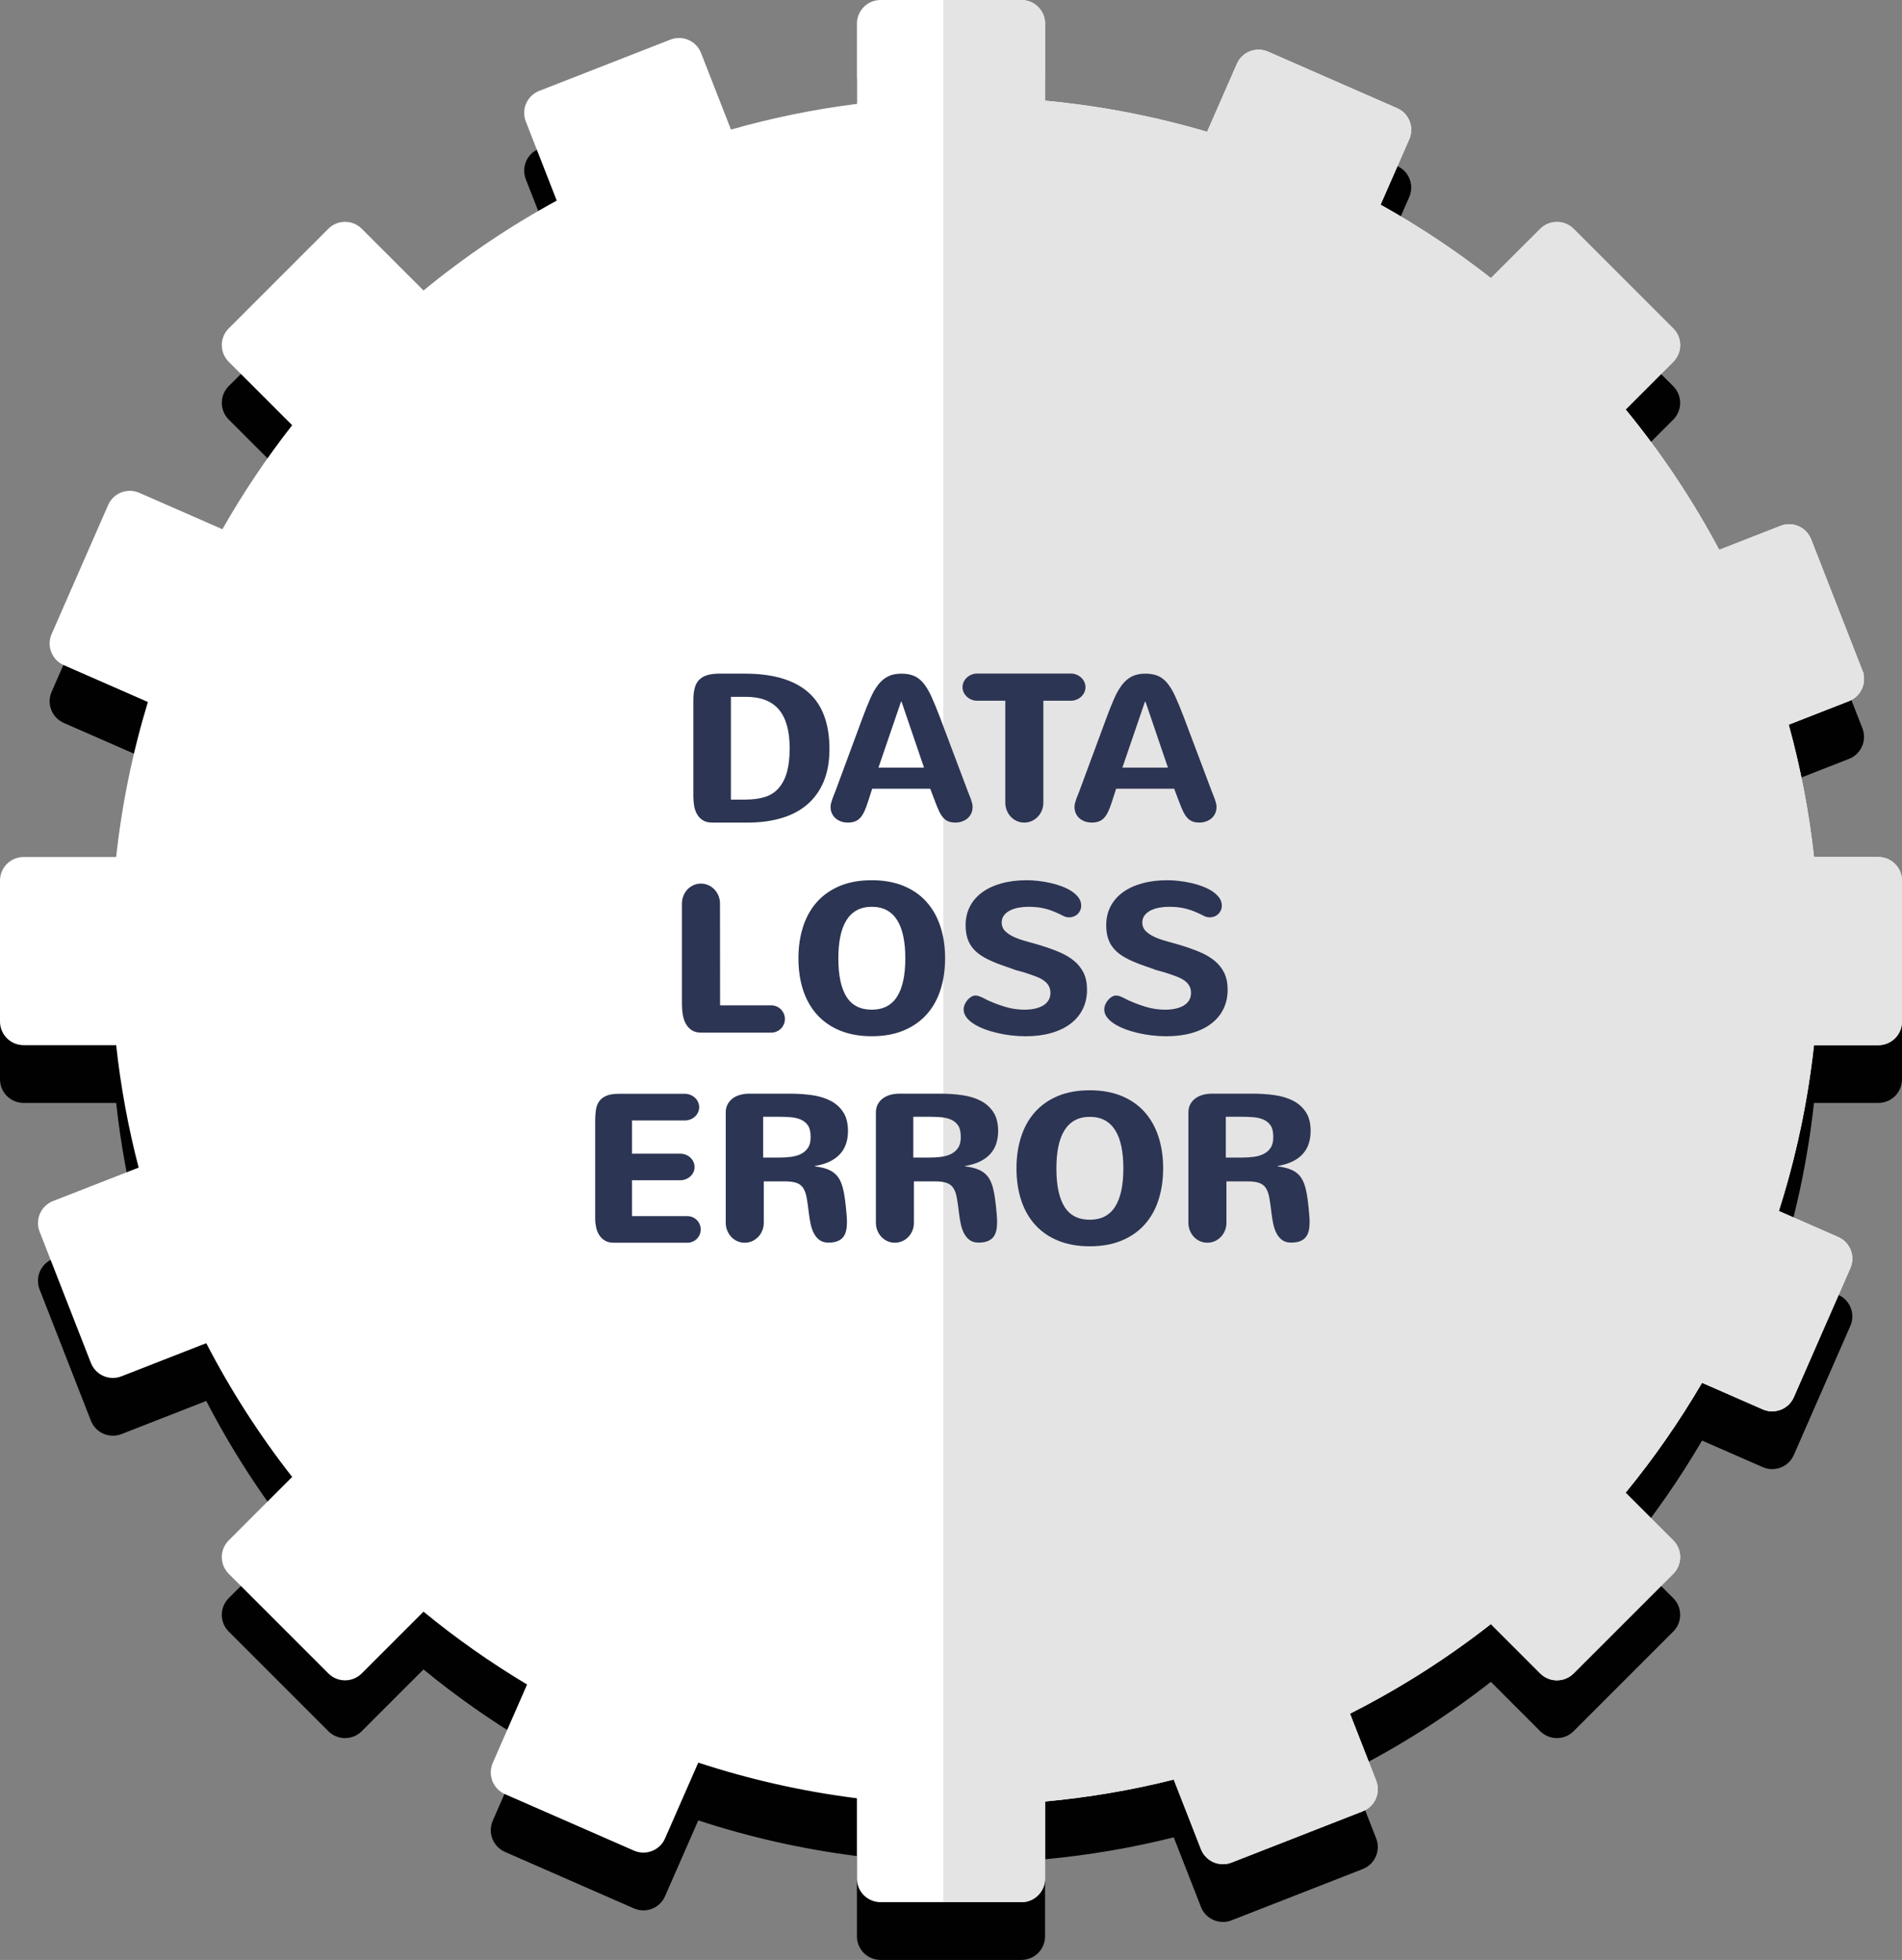 <?xml version="1.0" encoding="utf-8"?>
<!-- Generator: Adobe Illustrator 17.0.0, SVG Export Plug-In . SVG Version: 6.00 Build 0)  -->
<!DOCTYPE svg PUBLIC "-//W3C//DTD SVG 1.1//EN" "http://www.w3.org/Graphics/SVG/1.1/DTD/svg11.dtd">
<svg version="1.1" id="Layer_1" xmlns="http://www.w3.org/2000/svg" xmlns:xlink="http://www.w3.org/1999/xlink" x="0px" y="0px"
	 width="325.991px" height="335.892px" viewBox="0 0 325.991 335.892" enable-background="new 0 0 325.991 335.892"
	 xml:space="preserve">
<rect x="0" y="0" width="325.991" height="335.892" fill="#808080" stroke="none"/>
<path fill="#010101" d="M4.047,189.019h15.863c0.785,7.162,2.074,14.17,3.853,20.982l-14.68,5.737
	c-2.082,0.814-3.11,3.161-2.296,5.243l8.791,22.494c0.813,2.082,3.161,3.11,5.243,2.296l14.53-5.678
	c4.201,8.116,9.136,15.783,14.723,22.923l-10.873,10.873c-1.581,1.581-1.581,4.143,0,5.724l17.077,17.076
	c1.58,1.581,4.143,1.581,5.724,0l10.583-10.583c5.585,4.584,11.521,8.754,17.752,12.483l-0.011,0.025l-5.875,13.426
	c-0.888,2.039,0.04,4.422,2.079,5.33l22.127,9.691c2.059,0.888,4.442-0.04,5.33-2.1l5.673-12.941l0.02-0.046
	c8.731,2.868,17.821,4.929,27.191,6.114v13.756c0,2.235,1.812,4.047,4.047,4.047h24.15c2.235,0,4.047-1.812,4.047-4.047v-13.206
	c7.533-0.699,14.9-1.961,22.058-3.758l4.662,11.928c0.814,2.082,3.161,3.11,5.243,2.296l22.493-8.791
	c2.082-0.814,3.11-3.161,2.297-5.243l-4.489-11.486c8.57-4.334,16.65-9.484,24.149-15.352l8.457,8.457
	c1.581,1.581,4.143,1.581,5.724,0l17.077-17.076c1.581-1.581,1.581-4.143,0-5.724l-8.168-8.168
	c4.848-5.906,9.218-12.213,13.107-18.839l10.395,4.553c2.048,0.897,4.435-0.036,5.331-2.083l9.689-22.121
	c0.897-2.048-0.036-4.435-2.084-5.332l-10.172-4.455c2.91-9.12,4.947-18.625,6.021-28.425h11.036c2.235,0,4.047-1.812,4.047-4.047
	v-24.15c0-2.236-1.812-4.048-4.047-4.048H310.91c-0.85-7.762-2.319-15.333-4.334-22.681l10.332-4.038
	c2.082-0.813,3.11-3.161,2.296-5.243l-8.791-22.494c-0.814-2.082-3.161-3.11-5.243-2.296l-10.505,4.105
	c-4.562-8.557-9.935-16.614-16.041-24.053l8.164-8.164c1.575-1.575,1.575-4.139,0-5.713l-17.08-17.08
	c-1.575-1.575-4.139-1.575-5.714,0l-8.439,8.419l-0.024,0.024c-5.954-4.658-12.267-8.872-18.909-12.578l4.911-11.211
	c0.897-2.048-0.036-4.435-2.084-5.332l-22.121-9.689c-2.048-0.897-4.435,0.036-5.331,2.083l-5.106,11.657
	c-8.934-2.635-18.217-4.45-27.773-5.337V13.948c0-2.235-1.812-4.047-4.047-4.047h-24.15c-2.235,0-4.047,1.812-4.047,4.047v13.756
	c-7.384,0.933-14.592,2.413-21.591,4.404l-5.129-13.124c-0.813-2.082-3.161-3.11-5.243-2.296l-22.494,8.791
	c-2.082,0.813-3.11,3.161-2.296,5.243l5.299,13.559c-8.107,4.421-15.748,9.587-22.834,15.404L62.003,49.102
	c-1.581-1.581-4.143-1.581-5.724,0L39.202,66.179c-1.581,1.581-1.581,4.143,0,5.724l10.871,10.871
	c-4.403,5.626-8.401,11.58-11.955,17.824l-14.249-6.241c-2.047-0.897-4.435,0.036-5.331,2.084l-9.689,22.121
	c-0.897,2.048,0.036,4.434,2.084,5.331l14.414,6.313c-2.602,8.55-4.437,17.432-5.438,26.566H4.047c-2.236,0-4.047,1.812-4.047,4.048
	v24.15C0,187.207,1.812,189.019,4.047,189.019"/>
<path fill="#FFFFFF" d="M4.047,179.118h15.863c0.785,7.162,2.074,14.17,3.853,20.982l-14.68,5.737
	c-2.082,0.814-3.11,3.161-2.296,5.243l8.791,22.494c0.813,2.082,3.161,3.11,5.243,2.296l14.53-5.678
	c4.201,8.116,9.136,15.783,14.723,22.923l-10.873,10.873c-1.581,1.581-1.581,4.143,0,5.724l17.077,17.076
	c1.58,1.581,4.143,1.581,5.724,0l10.583-10.583c5.585,4.585,11.521,8.754,17.752,12.483l-0.011,0.025l-5.875,13.426
	c-0.888,2.039,0.04,4.422,2.079,5.33l22.127,9.691c2.059,0.888,4.442-0.04,5.33-2.1l5.673-12.941l0.02-0.046
	c8.731,2.868,17.821,4.929,27.191,6.114v13.756c0,2.235,1.812,4.047,4.047,4.047h24.15c2.235,0,4.047-1.812,4.047-4.047v-13.205
	c7.533-0.699,14.9-1.961,22.058-3.758l4.662,11.928c0.814,2.082,3.161,3.11,5.243,2.296l22.493-8.791
	c2.082-0.814,3.11-3.161,2.297-5.243l-4.489-11.486c8.57-4.334,16.65-9.484,24.149-15.352l8.457,8.457
	c1.581,1.581,4.143,1.581,5.724,0l17.077-17.076c1.581-1.581,1.581-4.143,0-5.724l-8.168-8.169
	c4.848-5.906,9.218-12.213,13.107-18.839l10.395,4.553c2.048,0.897,4.435-0.036,5.331-2.083l9.689-22.121
	c0.897-2.048-0.036-4.435-2.084-5.332l-10.172-4.455c2.91-9.12,4.947-18.625,6.021-28.425h11.036c2.235,0,4.047-1.812,4.047-4.047
	v-24.15c0-2.236-1.812-4.048-4.047-4.048H310.91c-0.85-7.762-2.319-15.333-4.334-22.681l10.332-4.038
	c2.082-0.813,3.11-3.161,2.296-5.243l-8.791-22.494c-0.814-2.082-3.161-3.11-5.243-2.296l-10.505,4.105
	c-4.562-8.557-9.935-16.614-16.041-24.053l8.164-8.164c1.575-1.575,1.575-4.139,0-5.713l-17.08-17.08
	c-1.575-1.575-4.139-1.575-5.714,0l-8.439,8.419l-0.024,0.024c-5.954-4.658-12.267-8.872-18.909-12.578l4.911-11.211
	c0.897-2.048-0.036-4.435-2.084-5.332l-22.121-9.689c-2.048-0.897-4.435,0.036-5.331,2.083l-5.106,11.657
	c-8.934-2.635-18.217-4.45-27.773-5.337V4.047c0-2.235-1.812-4.047-4.047-4.047h-24.15c-2.235,0-4.047,1.812-4.047,4.047v13.756
	c-7.384,0.933-14.592,2.413-21.591,4.404l-5.129-13.124c-0.813-2.082-3.161-3.11-5.243-2.296l-22.494,8.791
	c-2.082,0.813-3.11,3.161-2.296,5.243l5.299,13.559c-8.107,4.421-15.748,9.587-22.834,15.404L62.003,39.202
	c-1.581-1.581-4.143-1.581-5.724,0L39.202,56.279c-1.581,1.581-1.581,4.143,0,5.724l10.871,10.871
	c-4.403,5.626-8.401,11.58-11.955,17.824l-14.249-6.241c-2.047-0.897-4.435,0.036-5.331,2.084l-9.689,22.121
	c-0.897,2.048,0.036,4.435,2.084,5.331l14.414,6.313c-2.602,8.55-4.437,17.431-5.438,26.566H4.047c-2.236,0-4.047,1.812-4.047,4.048
	v24.15C0,177.306,1.812,179.118,4.047,179.118"/>
<path fill="#E6E5E4" d="M179.118,318.639L179.118,318.639v3.305l0,0v0.034c0-0.011,0-0.022,0-0.033L179.118,318.639
	 M234.596,301.908L234.596,301.908l1.275,3.262c0.407,1.041,0.353,2.148-0.062,3.097c0.416-0.949,0.469-2.056,0.062-3.097
	L234.596,301.908 M286.789,269.713l-2.088,2.088h0L286.789,269.713 M287.975,266.851c0,0.813-0.244,1.626-0.731,2.321
	C287.731,268.477,287.975,267.664,287.975,266.851 M317.467,215.342c0.002,0.02,0.004,0.04,0.005,0.061
	C317.47,215.382,317.469,215.362,317.467,215.342 M317.464,215.312c0.001,0.01,0.002,0.019,0.003,0.029
	C317.466,215.332,317.465,215.322,317.464,215.312 M317.385,214.821c0.031,0.139,0.055,0.28,0.072,0.423
	C317.44,215.102,317.416,214.961,317.385,214.821 M317.343,214.651c0.003,0.01,0.006,0.021,0.008,0.031
	C317.348,214.672,317.346,214.661,317.343,214.651 M317.338,214.632c0,0.001,0.001,0.002,0.001,0.003
	C317.338,214.634,317.338,214.633,317.338,214.632 M317.335,214.623L317.335,214.623L317.335,214.623 M311.399,210.395l3.66,1.603
	c0.5,0.219,0.933,0.527,1.29,0.897c-0.357-0.37-0.79-0.678-1.29-0.897L311.399,210.395 M309.706,138.278
	c0.485,2.838,0.888,5.703,1.204,8.595h11.034c0,0,0,0,0,0H310.91C310.593,143.981,310.191,141.116,309.706,138.278 M319.204,114.91
	L319.204,114.91c0.516,1.319,0.292,2.746-0.472,3.82C319.496,117.656,319.72,116.23,319.204,114.91L319.204,114.91 M282.966,75.732
	L282.966,75.732c4.34,5.845,8.252,12.027,11.699,18.494l10.505-4.105c0.484-0.189,0.982-0.279,1.472-0.279
	c0.442,0,0.878,0.073,1.29,0.212c-0.412-0.139-0.848-0.212-1.291-0.212c-0.49,0-0.988,0.089-1.472,0.278l-10.505,4.106
	C291.218,87.759,287.306,81.577,282.966,75.732 M287.97,59.152c0,0.497-0.091,0.994-0.273,1.464
	C287.879,60.147,287.97,59.65,287.97,59.152 M259.78,43.42l-4.225,4.214l-0.012,0.012l0.012-0.012L259.78,43.42 M242.666,38.647
	c2.839,1.77,5.612,3.635,8.317,5.59C248.278,42.282,245.505,40.417,242.666,38.647 M266.852,38.034c-0.73,0-1.46,0.196-2.103,0.588
	C265.392,38.23,266.122,38.035,266.852,38.034c1.035,0,2.069,0.394,2.857,1.181l17.08,17.08c0.623,0.623,0.999,1.4,1.129,2.21
	c-0.13-0.81-0.507-1.588-1.129-2.21l-17.08-17.08C268.921,38.428,267.886,38.034,266.852,38.034 M240.463,19.173
	c1.316,1.129,1.802,3.025,1.07,4.696C242.266,22.199,241.779,20.302,240.463,19.173 M175.071,0h-13.396H175.071
	c2.235,0,4.047,1.812,4.047,4.047v13.206c9.556,0.887,18.839,2.702,27.773,5.337l5.106-11.657c0.382-0.873,1.035-1.543,1.817-1.955
	c-0.782,0.412-1.435,1.082-1.817,1.955l-5.106,11.658c-8.934-2.635-18.217-4.45-27.773-5.337V4.047
	C179.118,1.812,177.306,0,175.071,0"/>
<path fill="#010101" d="M179.118,321.944c0,1.027-0.383,1.965-1.013,2.679c0.624-0.706,1.005-1.631,1.013-2.645V321.944
	 M207.656,318.981c0.01,0.005,0.02,0.011,0.03,0.016C207.676,318.992,207.666,318.986,207.656,318.981 M179.118,308.739
	L179.118,308.739v9.9l0,0V308.739 M201.176,304.98L201.176,304.98l4.661,11.928c0.359,0.917,1.015,1.63,1.816,2.071
	c-0.8-0.441-1.457-1.153-1.815-2.071L201.176,304.98 M231.382,293.684L231.382,293.684l3.214,8.224v0L231.382,293.684
	 M255.531,278.332c-4.306,3.37-8.804,6.502-13.476,9.38C246.727,284.834,251.225,281.702,255.531,278.332L255.531,278.332
	 M284.701,271.801l-14.989,14.988c-0.234,0.234-0.489,0.433-0.76,0.598c0.271-0.165,0.526-0.364,0.76-0.598L284.701,271.801
	L284.701,271.801 M312.298,228.39l-4.844,11.061c-0.504,1.151-1.479,1.95-2.601,2.269c1.121-0.319,2.096-1.118,2.601-2.269
	L312.298,228.39 M310.302,183.917c-1.16,8.109-2.982,16.002-5.415,23.626l0,0C307.319,199.919,309.142,192.026,310.302,183.917
	 M306.576,124.191L306.576,124.191c0.515,1.88,0.995,3.773,1.438,5.682C307.571,127.965,307.091,126.071,306.576,124.191
	 M278.625,70.173L278.625,70.173c1.491,1.817,2.938,3.67,4.341,5.559l0,0C281.563,73.843,280.116,71.99,278.625,70.173"/>
<path fill="#E5E4E4" d="M175.071,0h-13.396v325.991h13.396c1.208,0,2.293-0.529,3.034-1.369c0.631-0.714,1.013-1.651,1.013-2.679
	l0,0v-3.305v-9.9l0,0l0,0c7.533-0.699,14.9-1.961,22.058-3.758l0,0c0,0,0,0,0,0l4.662,11.928c0.359,0.917,1.015,1.63,1.815,2.071
	c0.001,0.001,0.002,0.001,0.003,0.002c0.01,0.005,0.02,0.011,0.03,0.016c0.585,0.315,1.246,0.486,1.922,0.486
	c0.49,0,0.989-0.09,1.473-0.279l22.493-8.791c1.041-0.407,1.819-1.197,2.234-2.146c0.416-0.949,0.469-2.056,0.062-3.097
	l-1.275-3.262l-3.214-8.224l0,0v0c3.649-1.845,7.209-3.839,10.673-5.972c4.672-2.877,9.17-6.01,13.476-9.38l0,0c0,0,0,0,0,0
	l8.457,8.457c0.79,0.79,1.826,1.186,2.862,1.186c0.729,0,1.458-0.196,2.102-0.587c0.271-0.165,0.526-0.364,0.76-0.598l14.989-14.988
	l2.088-2.088c0.17-0.17,0.321-0.351,0.455-0.541c0.487-0.694,0.731-1.508,0.731-2.321c0-1.036-0.395-2.072-1.186-2.862l-8.169-8.169
	c4.848-5.906,9.218-12.213,13.107-18.839l10.395,4.553c0.528,0.231,1.08,0.341,1.622,0.341c0.378,0,0.751-0.053,1.109-0.155
	c1.121-0.319,2.096-1.118,2.601-2.269l4.844-11.061l4.844-11.061c0.275-0.628,0.378-1.288,0.33-1.927
	c-0.002-0.02-0.003-0.04-0.005-0.061c0,0,0,0,0,0c-0.001-0.01-0.002-0.019-0.003-0.029c-0.002-0.023-0.005-0.046-0.007-0.068
	c-0.016-0.142-0.04-0.283-0.072-0.423c-0.01-0.047-0.022-0.093-0.034-0.139c-0.003-0.01-0.005-0.021-0.008-0.031
	c-0.001-0.005-0.003-0.011-0.004-0.016c0-0.001-0.001-0.002-0.001-0.003c-0.001-0.003-0.002-0.006-0.002-0.009l0,0
	c-0.179-0.644-0.516-1.24-0.987-1.729c-0.357-0.37-0.79-0.678-1.29-0.897l-3.66-1.603l-6.512-2.852l0,0v0
	c2.432-7.624,4.255-15.517,5.415-23.626c0.228-1.591,0.43-3.191,0.606-4.799h11.036c2.236,0,4.048-1.812,4.048-4.047v-24.15
	c0-2.235-1.812-4.048-4.048-4.048H310.91c-0.317-2.892-0.719-5.757-1.204-8.595c-0.484-2.83-1.049-5.633-1.692-8.405
	c-0.443-1.908-0.922-3.802-1.438-5.682l0,0c0,0,0,0,0,0l10.332-4.038c0.763-0.298,1.384-0.801,1.825-1.422
	c0.763-1.075,0.987-2.501,0.472-3.82l0,0l-8.791-22.494c-0.454-1.161-1.385-1.994-2.481-2.363c-0.412-0.139-0.848-0.212-1.29-0.212
	c-0.49,0-0.988,0.09-1.472,0.279l-10.505,4.105c-3.448-6.467-7.359-12.649-11.699-18.494c-1.403-1.889-2.85-3.742-4.341-5.559l0,0
	l0,0l8.164-8.164c0.409-0.409,0.712-0.885,0.908-1.393c0.182-0.47,0.273-0.967,0.273-1.464c0-0.216-0.017-0.432-0.052-0.646
	c-0.13-0.81-0.507-1.587-1.129-2.21l-17.08-17.08c-0.787-0.788-1.822-1.181-2.857-1.181c-0.73,0-1.459,0.196-2.102,0.588
	c-0.269,0.164-0.522,0.362-0.754,0.594l-4.215,4.204l-4.225,4.215l-0.012,0.012l-0.012,0.012c-1.494-1.169-3.01-2.31-4.549-3.422
	c-2.705-1.955-5.478-3.82-8.317-5.59c-1.982-1.236-3.997-2.425-6.043-3.566l4.911-11.211l0,0c0.732-1.671,0.245-3.567-1.07-4.696
	c-0.297-0.255-0.636-0.47-1.013-0.635l-22.121-9.689l0,0c-0.528-0.231-1.08-0.341-1.622-0.341c-0.663,0-1.313,0.164-1.893,0.469
	c-0.782,0.412-1.435,1.083-1.817,1.955l-5.106,11.657c-8.934-2.635-18.217-4.45-27.773-5.337V4.047
	C179.118,1.812,177.306,0,175.071,0"/>
<path fill="#2C3553" d="M125.27,119.422h2.566c2.543,0,4.43,0.727,5.66,2.18s1.846,3.662,1.846,6.627
	c0,1.594-0.15,2.938-0.449,4.034s-0.762,2.013-1.389,2.751s-1.42,1.26-2.381,1.564s-2.109,0.457-3.445,0.457h-2.408V119.422z
	 M128.17,140.973c2.098,0,4.008-0.252,5.73-0.756s3.195-1.274,4.42-2.312s2.172-2.347,2.84-3.929s1.002-3.445,1.002-5.59
	c0-4.395-1.219-7.649-3.656-9.765s-6.053-3.173-10.846-3.173h-4.359c-0.832,0-1.533,0.088-2.102,0.264s-1.027,0.445-1.379,0.809
	s-0.604,0.832-0.756,1.406s-0.229,1.254-0.229,2.039v16.523c0,0.562,0.047,1.11,0.141,1.644s0.264,1.011,0.51,1.433
	s0.576,0.762,0.992,1.02s0.941,0.387,1.574,0.387H128.17z"/>
<path fill="#2C3553" d="M161.075,122.868c-0.527-1.383-1.008-2.549-1.441-3.498s-0.891-1.714-1.371-2.294s-1.02-0.996-1.617-1.248
	s-1.318-0.378-2.162-0.378c-0.902,0-1.67,0.161-2.303,0.483s-1.192,0.8-1.679,1.433s-0.932,1.409-1.336,2.329
	s-0.829,1.978-1.274,3.173l-4.729,12.779c-0.082,0.211-0.17,0.431-0.264,0.659s-0.182,0.46-0.264,0.694s-0.149,0.46-0.202,0.677
	s-0.079,0.413-0.079,0.589c0,0.434,0.079,0.817,0.237,1.151s0.372,0.615,0.642,0.844s0.583,0.404,0.94,0.527
	s0.735,0.185,1.134,0.185c0.457,0,0.855-0.062,1.195-0.185s0.642-0.322,0.905-0.598s0.504-0.642,0.721-1.099s0.431-1.02,0.642-1.688
	l0.721-2.232h9.949l0.844,2.232c0.246,0.656,0.478,1.21,0.694,1.661s0.454,0.817,0.712,1.099s0.551,0.486,0.879,0.615
	s0.721,0.193,1.178,0.193c0.398,0,0.776-0.062,1.134-0.185s0.671-0.299,0.94-0.527s0.483-0.51,0.642-0.844s0.237-0.718,0.237-1.151
	c0-0.176-0.026-0.372-0.079-0.589s-0.12-0.442-0.202-0.677s-0.17-0.466-0.264-0.694s-0.182-0.448-0.264-0.659L161.075,122.868z
	 M154.518,120.248l3.85,11.303h-7.805l3.867-11.303H154.518z"/>
<path fill="#2C3553" d="M172.302,120.09v17.455c0,0.48,0.085,0.929,0.255,1.345s0.401,0.779,0.694,1.09s0.636,0.554,1.028,0.729
	s0.817,0.264,1.274,0.264s0.882-0.088,1.274-0.264s0.738-0.419,1.037-0.729s0.533-0.674,0.703-1.09s0.255-0.864,0.255-1.345V120.09
	h4.711c0.34,0,0.662-0.062,0.967-0.185s0.571-0.29,0.8-0.501s0.41-0.457,0.545-0.738s0.202-0.58,0.202-0.896
	s-0.067-0.618-0.202-0.905s-0.316-0.536-0.545-0.747s-0.495-0.378-0.8-0.501s-0.627-0.185-0.967-0.185h-16.049
	c-0.34,0-0.662,0.062-0.967,0.185s-0.571,0.29-0.8,0.501s-0.41,0.46-0.545,0.747s-0.202,0.589-0.202,0.905s0.067,0.615,0.202,0.896
	s0.316,0.527,0.545,0.738s0.495,0.378,0.8,0.501s0.627,0.185,0.967,0.185H172.302z"/>
<path fill="#2C3553" d="M202.883,122.868c-0.527-1.383-1.008-2.549-1.441-3.498s-0.891-1.714-1.371-2.294s-1.02-0.996-1.617-1.248
	s-1.318-0.378-2.162-0.378c-0.902,0-1.67,0.161-2.303,0.483s-1.192,0.8-1.679,1.433s-0.932,1.409-1.336,2.329
	s-0.829,1.978-1.274,3.173l-4.729,12.779c-0.082,0.211-0.17,0.431-0.264,0.659s-0.182,0.46-0.264,0.694s-0.149,0.46-0.202,0.677
	s-0.079,0.413-0.079,0.589c0,0.434,0.079,0.817,0.237,1.151s0.372,0.615,0.642,0.844s0.583,0.404,0.94,0.527
	s0.735,0.185,1.134,0.185c0.457,0,0.855-0.062,1.195-0.185s0.642-0.322,0.905-0.598s0.504-0.642,0.721-1.099s0.431-1.02,0.642-1.688
	l0.721-2.232h9.949l0.844,2.232c0.246,0.656,0.478,1.21,0.694,1.661s0.454,0.817,0.712,1.099s0.551,0.486,0.879,0.615
	s0.721,0.193,1.178,0.193c0.398,0,0.776-0.062,1.134-0.185s0.671-0.299,0.94-0.527s0.483-0.51,0.642-0.844s0.237-0.718,0.237-1.151
	c0-0.176-0.026-0.372-0.079-0.589s-0.12-0.442-0.202-0.677s-0.17-0.466-0.264-0.694s-0.182-0.448-0.264-0.659L202.883,122.868z
	 M196.327,120.248l3.85,11.303h-7.805l3.867-11.303H196.327z"/>
<path fill="#2C3553" d="M196.183,156.864c0.264-0.34,0.609-0.618,1.037-0.835s0.914-0.375,1.459-0.475s1.099-0.149,1.661-0.149
	c0.598,0,1.146,0.029,1.644,0.088s0.981,0.152,1.45,0.281s0.94,0.293,1.415,0.492s0.987,0.439,1.538,0.721
	c0.293,0.152,0.615,0.229,0.967,0.229c0.27,0,0.53-0.05,0.782-0.149s0.472-0.237,0.659-0.413s0.337-0.387,0.448-0.633
	s0.167-0.516,0.167-0.809c0-0.504-0.149-0.961-0.448-1.371s-0.694-0.776-1.187-1.099s-1.058-0.604-1.696-0.844
	s-1.304-0.437-1.995-0.589s-1.383-0.267-2.074-0.343s-1.33-0.114-1.916-0.114c-1.617,0-3.073,0.182-4.368,0.545
	s-2.396,0.879-3.305,1.547s-1.605,1.477-2.092,2.426s-0.729,2.01-0.729,3.182c0,0.891,0.114,1.673,0.343,2.347
	s0.583,1.274,1.063,1.802s1.102,1.002,1.863,1.424s1.676,0.826,2.742,1.213l1.652,0.58c0.141,0.047,0.264,0.091,0.369,0.132
	s0.214,0.082,0.325,0.123s0.237,0.082,0.378,0.123s0.311,0.085,0.51,0.132l0.914,0.264c0.164,0.047,0.316,0.097,0.457,0.149
	s0.287,0.103,0.439,0.149l0.791,0.281c0.363,0.129,0.709,0.278,1.037,0.448s0.615,0.369,0.861,0.598s0.439,0.495,0.58,0.8
	s0.211,0.65,0.211,1.037c0,0.516-0.117,0.955-0.352,1.318s-0.554,0.659-0.958,0.888s-0.873,0.398-1.406,0.51
	s-1.099,0.167-1.696,0.167c-1.102,0-2.156-0.146-3.164-0.439s-1.916-0.621-2.725-0.984c-0.246-0.094-0.478-0.199-0.694-0.316
	s-0.428-0.226-0.633-0.325s-0.407-0.185-0.606-0.255s-0.404-0.105-0.615-0.105c-0.234,0-0.472,0.07-0.712,0.211
	s-0.457,0.325-0.65,0.554s-0.352,0.483-0.475,0.765s-0.185,0.568-0.185,0.861c0,0.457,0.146,0.888,0.439,1.292
	s0.697,0.776,1.213,1.116s1.119,0.645,1.811,0.914s1.43,0.498,2.215,0.686s1.6,0.331,2.443,0.431s1.682,0.149,2.514,0.149
	c1.617,0,3.073-0.185,4.368-0.554s2.399-0.899,3.313-1.591s1.614-1.529,2.101-2.514s0.729-2.092,0.729-3.322
	c0-1.125-0.196-2.089-0.589-2.892s-0.949-1.497-1.67-2.083s-1.588-1.09-2.602-1.512s-2.142-0.82-3.384-1.195
	c-0.773-0.223-1.541-0.439-2.303-0.65s-1.444-0.457-2.048-0.738s-1.093-0.615-1.468-1.002s-0.562-0.861-0.562-1.424
	C195.787,157.62,195.919,157.204,196.183,156.864z M172.083,156.864c0.264-0.34,0.609-0.618,1.037-0.835s0.914-0.375,1.459-0.475
	s1.099-0.149,1.661-0.149c0.598,0,1.146,0.029,1.644,0.088s0.981,0.152,1.45,0.281s0.94,0.293,1.415,0.492s0.987,0.439,1.538,0.721
	c0.293,0.152,0.615,0.229,0.967,0.229c0.27,0,0.53-0.05,0.782-0.149s0.472-0.237,0.659-0.413s0.337-0.387,0.448-0.633
	s0.167-0.516,0.167-0.809c0-0.504-0.149-0.961-0.448-1.371s-0.694-0.776-1.187-1.099s-1.058-0.604-1.696-0.844
	s-1.304-0.437-1.995-0.589s-1.383-0.267-2.074-0.343s-1.33-0.114-1.916-0.114c-1.617,0-3.073,0.182-4.368,0.545
	s-2.396,0.879-3.305,1.547s-1.605,1.477-2.092,2.426s-0.729,2.01-0.729,3.182c0,0.891,0.114,1.673,0.343,2.347
	s0.583,1.274,1.063,1.802s1.102,1.002,1.863,1.424s1.676,0.826,2.742,1.213l1.652,0.58c0.141,0.047,0.264,0.091,0.369,0.132
	s0.214,0.082,0.325,0.123s0.237,0.082,0.378,0.123s0.311,0.085,0.51,0.132l0.914,0.264c0.164,0.047,0.316,0.097,0.457,0.149
	s0.287,0.103,0.439,0.149l0.791,0.281c0.363,0.129,0.709,0.278,1.037,0.448s0.615,0.369,0.861,0.598s0.439,0.495,0.58,0.8
	s0.211,0.65,0.211,1.037c0,0.516-0.117,0.955-0.352,1.318s-0.554,0.659-0.958,0.888s-0.873,0.398-1.406,0.51
	s-1.099,0.167-1.696,0.167c-1.102,0-2.156-0.146-3.164-0.439s-1.916-0.621-2.725-0.984c-0.246-0.094-0.478-0.199-0.694-0.316
	s-0.428-0.226-0.633-0.325s-0.407-0.185-0.606-0.255s-0.404-0.105-0.615-0.105c-0.234,0-0.472,0.07-0.712,0.211
	s-0.457,0.325-0.65,0.554s-0.352,0.483-0.475,0.765s-0.185,0.568-0.185,0.861c0,0.457,0.146,0.888,0.439,1.292
	s0.697,0.776,1.213,1.116s1.119,0.645,1.811,0.914s1.43,0.498,2.215,0.686s1.6,0.331,2.443,0.431s1.682,0.149,2.514,0.149
	c1.617,0,3.073-0.185,4.368-0.554s2.399-0.899,3.313-1.591s1.614-1.529,2.101-2.514s0.729-2.092,0.729-3.322
	c0-1.125-0.196-2.089-0.589-2.892s-0.949-1.497-1.67-2.083s-1.588-1.09-2.602-1.512s-2.142-0.82-3.384-1.195
	c-0.773-0.223-1.541-0.439-2.303-0.65s-1.444-0.457-2.048-0.738s-1.093-0.615-1.468-1.002s-0.562-0.861-0.562-1.424
	C171.688,157.62,171.82,157.204,172.083,156.864z M137.665,169.731c0.545,1.641,1.351,3.044,2.417,4.21s2.382,2.065,3.946,2.698
	s3.36,0.949,5.388,0.949c2.074,0,3.896-0.328,5.467-0.984s2.883-1.573,3.938-2.751s1.846-2.587,2.373-4.228s0.791-3.439,0.791-5.396
	c0-1.992-0.27-3.809-0.809-5.449s-1.336-3.05-2.391-4.228s-2.367-2.089-3.938-2.733s-3.381-0.967-5.432-0.967
	c-2.109,0-3.949,0.334-5.52,1.002s-2.877,1.594-3.92,2.777s-1.825,2.596-2.347,4.236s-0.782,3.428-0.782,5.361
	C136.848,166.256,137.12,168.09,137.665,169.731z M144.029,160.476c0.229-1.096,0.577-2.019,1.046-2.769s1.063-1.321,1.784-1.714
	s1.573-0.589,2.558-0.589c0.996,0,1.854,0.196,2.575,0.589s1.315,0.964,1.784,1.714s0.817,1.673,1.046,2.769
	s0.343,2.347,0.343,3.753c0,2.918-0.475,5.115-1.424,6.592s-2.391,2.215-4.324,2.215c-1.969,0-3.416-0.741-4.342-2.224
	s-1.389-3.677-1.389-6.583C143.686,162.823,143.8,161.572,144.029,160.476z M123.418,172.297l-0.018-17.438
	c0-0.48-0.085-0.929-0.255-1.345s-0.404-0.779-0.703-1.09s-0.645-0.554-1.037-0.729s-0.817-0.264-1.274-0.264
	s-0.882,0.088-1.274,0.264s-0.735,0.419-1.028,0.729s-0.524,0.674-0.694,1.09s-0.255,0.864-0.255,1.345v17.314
	c0,0.598,0.05,1.184,0.149,1.758s0.275,1.087,0.527,1.538s0.589,0.814,1.011,1.09s0.949,0.413,1.582,0.413h12.041
	c0.316,0,0.618-0.062,0.905-0.185s0.536-0.29,0.747-0.501s0.378-0.46,0.501-0.747s0.185-0.589,0.185-0.905s-0.062-0.618-0.185-0.905
	s-0.29-0.536-0.501-0.747s-0.46-0.378-0.747-0.501s-0.589-0.185-0.905-0.185H123.418z"/>
<path fill="#2C3553" d="M210.096,198.383v-6.996h2.654c0.715,0,1.403,0.026,2.065,0.079s1.245,0.19,1.749,0.413
	s0.908,0.557,1.213,1.002s0.457,1.113,0.457,2.004c0,0.773-0.158,1.392-0.475,1.854s-0.729,0.814-1.239,1.055
	s-1.081,0.398-1.714,0.475s-1.266,0.114-1.898,0.114H210.096z M210.202,202.461h3.568c0.867,0,1.55,0.088,2.048,0.264
	s0.882,0.475,1.151,0.896s0.466,0.976,0.589,1.661s0.243,1.538,0.36,2.558c0.082,0.703,0.19,1.362,0.325,1.978
	s0.331,1.157,0.589,1.626s0.583,0.838,0.976,1.107s0.882,0.404,1.468,0.404c0.645,0,1.172-0.085,1.582-0.255
	s0.732-0.407,0.967-0.712s0.398-0.668,0.492-1.09s0.141-0.885,0.141-1.389c0-0.234-0.006-0.472-0.018-0.712
	s-0.029-0.489-0.053-0.747c-0.082-0.926-0.17-1.755-0.264-2.487s-0.217-1.386-0.369-1.96s-0.346-1.072-0.58-1.494
	s-0.539-0.782-0.914-1.081s-0.829-0.539-1.362-0.721s-1.175-0.319-1.925-0.413v-0.07c1.043-0.176,1.925-0.448,2.646-0.817
	s1.304-0.814,1.749-1.336s0.768-1.107,0.967-1.758s0.299-1.339,0.299-2.065c0-1.336-0.272-2.42-0.817-3.252s-1.271-1.482-2.18-1.951
	s-1.96-0.788-3.155-0.958s-2.443-0.255-3.744-0.255h-7.049c-0.539,0-1.052,0.067-1.538,0.202s-0.911,0.337-1.274,0.606
	s-0.653,0.606-0.87,1.011s-0.325,0.876-0.325,1.415v18.879c0,0.48,0.085,0.929,0.255,1.345s0.401,0.779,0.694,1.09
	s0.636,0.554,1.028,0.729s0.817,0.264,1.274,0.264s0.882-0.088,1.274-0.264s0.738-0.419,1.037-0.729s0.533-0.674,0.703-1.09
	s0.255-0.864,0.255-1.345V202.461z M175.036,205.731c0.545,1.641,1.351,3.044,2.417,4.21s2.382,2.065,3.946,2.698
	s3.36,0.949,5.388,0.949c2.074,0,3.896-0.328,5.467-0.984s2.883-1.573,3.938-2.751s1.846-2.587,2.373-4.228s0.791-3.439,0.791-5.396
	c0-1.992-0.27-3.809-0.809-5.449s-1.336-3.05-2.391-4.228s-2.367-2.089-3.938-2.733s-3.381-0.967-5.432-0.967
	c-2.109,0-3.949,0.334-5.52,1.002s-2.877,1.594-3.92,2.777s-1.825,2.596-2.347,4.236s-0.782,3.428-0.782,5.361
	C174.219,202.256,174.492,204.09,175.036,205.731z M181.4,196.476c0.229-1.096,0.577-2.019,1.046-2.769s1.063-1.321,1.784-1.714
	s1.573-0.589,2.558-0.589c0.996,0,1.854,0.196,2.575,0.589s1.315,0.964,1.784,1.714s0.817,1.673,1.046,2.769
	s0.343,2.347,0.343,3.753c0,2.918-0.475,5.115-1.424,6.592s-2.391,2.215-4.324,2.215c-1.969,0-3.416-0.741-4.342-2.224
	s-1.389-3.677-1.389-6.583C181.057,198.823,181.171,197.572,181.4,196.476z M156.535,198.383v-6.996h2.654
	c0.715,0,1.403,0.026,2.065,0.079s1.245,0.19,1.749,0.413s0.908,0.557,1.213,1.002s0.457,1.113,0.457,2.004
	c0,0.773-0.158,1.392-0.475,1.854s-0.729,0.814-1.239,1.055s-1.081,0.398-1.714,0.475s-1.266,0.114-1.898,0.114H156.535z
	 M156.641,202.461h3.568c0.867,0,1.55,0.088,2.048,0.264s0.882,0.475,1.151,0.896s0.466,0.976,0.589,1.661s0.243,1.538,0.36,2.558
	c0.082,0.703,0.19,1.362,0.325,1.978s0.331,1.157,0.589,1.626s0.583,0.838,0.976,1.107s0.882,0.404,1.468,0.404
	c0.645,0,1.172-0.085,1.582-0.255s0.732-0.407,0.967-0.712s0.398-0.668,0.492-1.09s0.141-0.885,0.141-1.389
	c0-0.234-0.006-0.472-0.018-0.712s-0.029-0.489-0.053-0.747c-0.082-0.926-0.17-1.755-0.264-2.487s-0.217-1.386-0.369-1.96
	s-0.346-1.072-0.58-1.494s-0.539-0.782-0.914-1.081s-0.829-0.539-1.362-0.721s-1.175-0.319-1.925-0.413v-0.07
	c1.043-0.176,1.925-0.448,2.646-0.817s1.304-0.814,1.749-1.336s0.768-1.107,0.967-1.758s0.299-1.339,0.299-2.065
	c0-1.336-0.272-2.42-0.817-3.252s-1.271-1.482-2.18-1.951s-1.96-0.788-3.155-0.958s-2.443-0.255-3.744-0.255h-7.049
	c-0.539,0-1.052,0.067-1.538,0.202s-0.911,0.337-1.274,0.606s-0.653,0.606-0.87,1.011s-0.325,0.876-0.325,1.415v18.879
	c0,0.48,0.085,0.929,0.255,1.345s0.401,0.779,0.694,1.09s0.636,0.554,1.028,0.729s0.817,0.264,1.274,0.264s0.882-0.088,1.274-0.264
	s0.738-0.419,1.037-0.729s0.533-0.674,0.703-1.09s0.255-0.864,0.255-1.345V202.461z M130.801,198.383v-6.996h2.654
	c0.715,0,1.403,0.026,2.065,0.079s1.245,0.19,1.749,0.413s0.908,0.557,1.213,1.002s0.457,1.113,0.457,2.004
	c0,0.773-0.158,1.392-0.475,1.854s-0.729,0.814-1.239,1.055s-1.081,0.398-1.714,0.475s-1.266,0.114-1.898,0.114H130.801z
	 M130.907,202.461h3.568c0.867,0,1.55,0.088,2.048,0.264s0.882,0.475,1.151,0.896s0.466,0.976,0.589,1.661s0.243,1.538,0.36,2.558
	c0.082,0.703,0.19,1.362,0.325,1.978s0.331,1.157,0.589,1.626s0.583,0.838,0.976,1.107s0.882,0.404,1.468,0.404
	c0.645,0,1.172-0.085,1.582-0.255s0.732-0.407,0.967-0.712s0.398-0.668,0.492-1.09s0.141-0.885,0.141-1.389
	c0-0.234-0.006-0.472-0.018-0.712s-0.029-0.489-0.053-0.747c-0.082-0.926-0.17-1.755-0.264-2.487s-0.217-1.386-0.369-1.96
	s-0.346-1.072-0.58-1.494s-0.539-0.782-0.914-1.081s-0.829-0.539-1.362-0.721s-1.175-0.319-1.925-0.413v-0.07
	c1.043-0.176,1.925-0.448,2.646-0.817s1.304-0.814,1.749-1.336s0.768-1.107,0.967-1.758s0.299-1.339,0.299-2.065
	c0-1.336-0.272-2.42-0.817-3.252s-1.271-1.482-2.18-1.951s-1.96-0.788-3.155-0.958s-2.443-0.255-3.744-0.255h-7.049
	c-0.539,0-1.052,0.067-1.538,0.202s-0.911,0.337-1.274,0.606s-0.653,0.606-0.87,1.011s-0.325,0.876-0.325,1.415v18.879
	c0,0.48,0.085,0.929,0.255,1.345s0.401,0.779,0.694,1.09s0.636,0.554,1.028,0.729s0.817,0.264,1.274,0.264s0.882-0.088,1.274-0.264
	s0.738-0.419,1.037-0.729s0.533-0.674,0.703-1.09s0.255-0.864,0.255-1.345V202.461z M117.811,212.973
	c0.316,0,0.612-0.059,0.888-0.176s0.519-0.278,0.729-0.483s0.375-0.445,0.492-0.721s0.176-0.571,0.176-0.888
	s-0.059-0.612-0.176-0.888s-0.281-0.519-0.492-0.729s-0.454-0.375-0.729-0.492s-0.571-0.176-0.888-0.176h-9.492v-6.152h8.262
	c0.34,0,0.659-0.059,0.958-0.176s0.56-0.278,0.782-0.483s0.398-0.445,0.527-0.721s0.193-0.571,0.193-0.888s-0.064-0.612-0.193-0.888
	s-0.305-0.519-0.527-0.729s-0.483-0.375-0.782-0.492s-0.618-0.176-0.958-0.176h-8.262v-5.695h9.053c0.34,0,0.659-0.059,0.958-0.176
	s0.56-0.278,0.782-0.483s0.398-0.445,0.527-0.721s0.193-0.571,0.193-0.888s-0.064-0.615-0.193-0.896s-0.305-0.524-0.527-0.729
	s-0.483-0.369-0.782-0.492s-0.618-0.185-0.958-0.185h-11.285c-0.914,0-1.641,0.117-2.18,0.352s-0.949,0.557-1.23,0.967
	s-0.463,0.899-0.545,1.468s-0.123,1.187-0.123,1.854v16.752c0,0.492,0.053,0.984,0.158,1.477s0.281,0.935,0.527,1.327
	s0.571,0.712,0.976,0.958s0.905,0.369,1.503,0.369H117.811z"/>
</svg>
